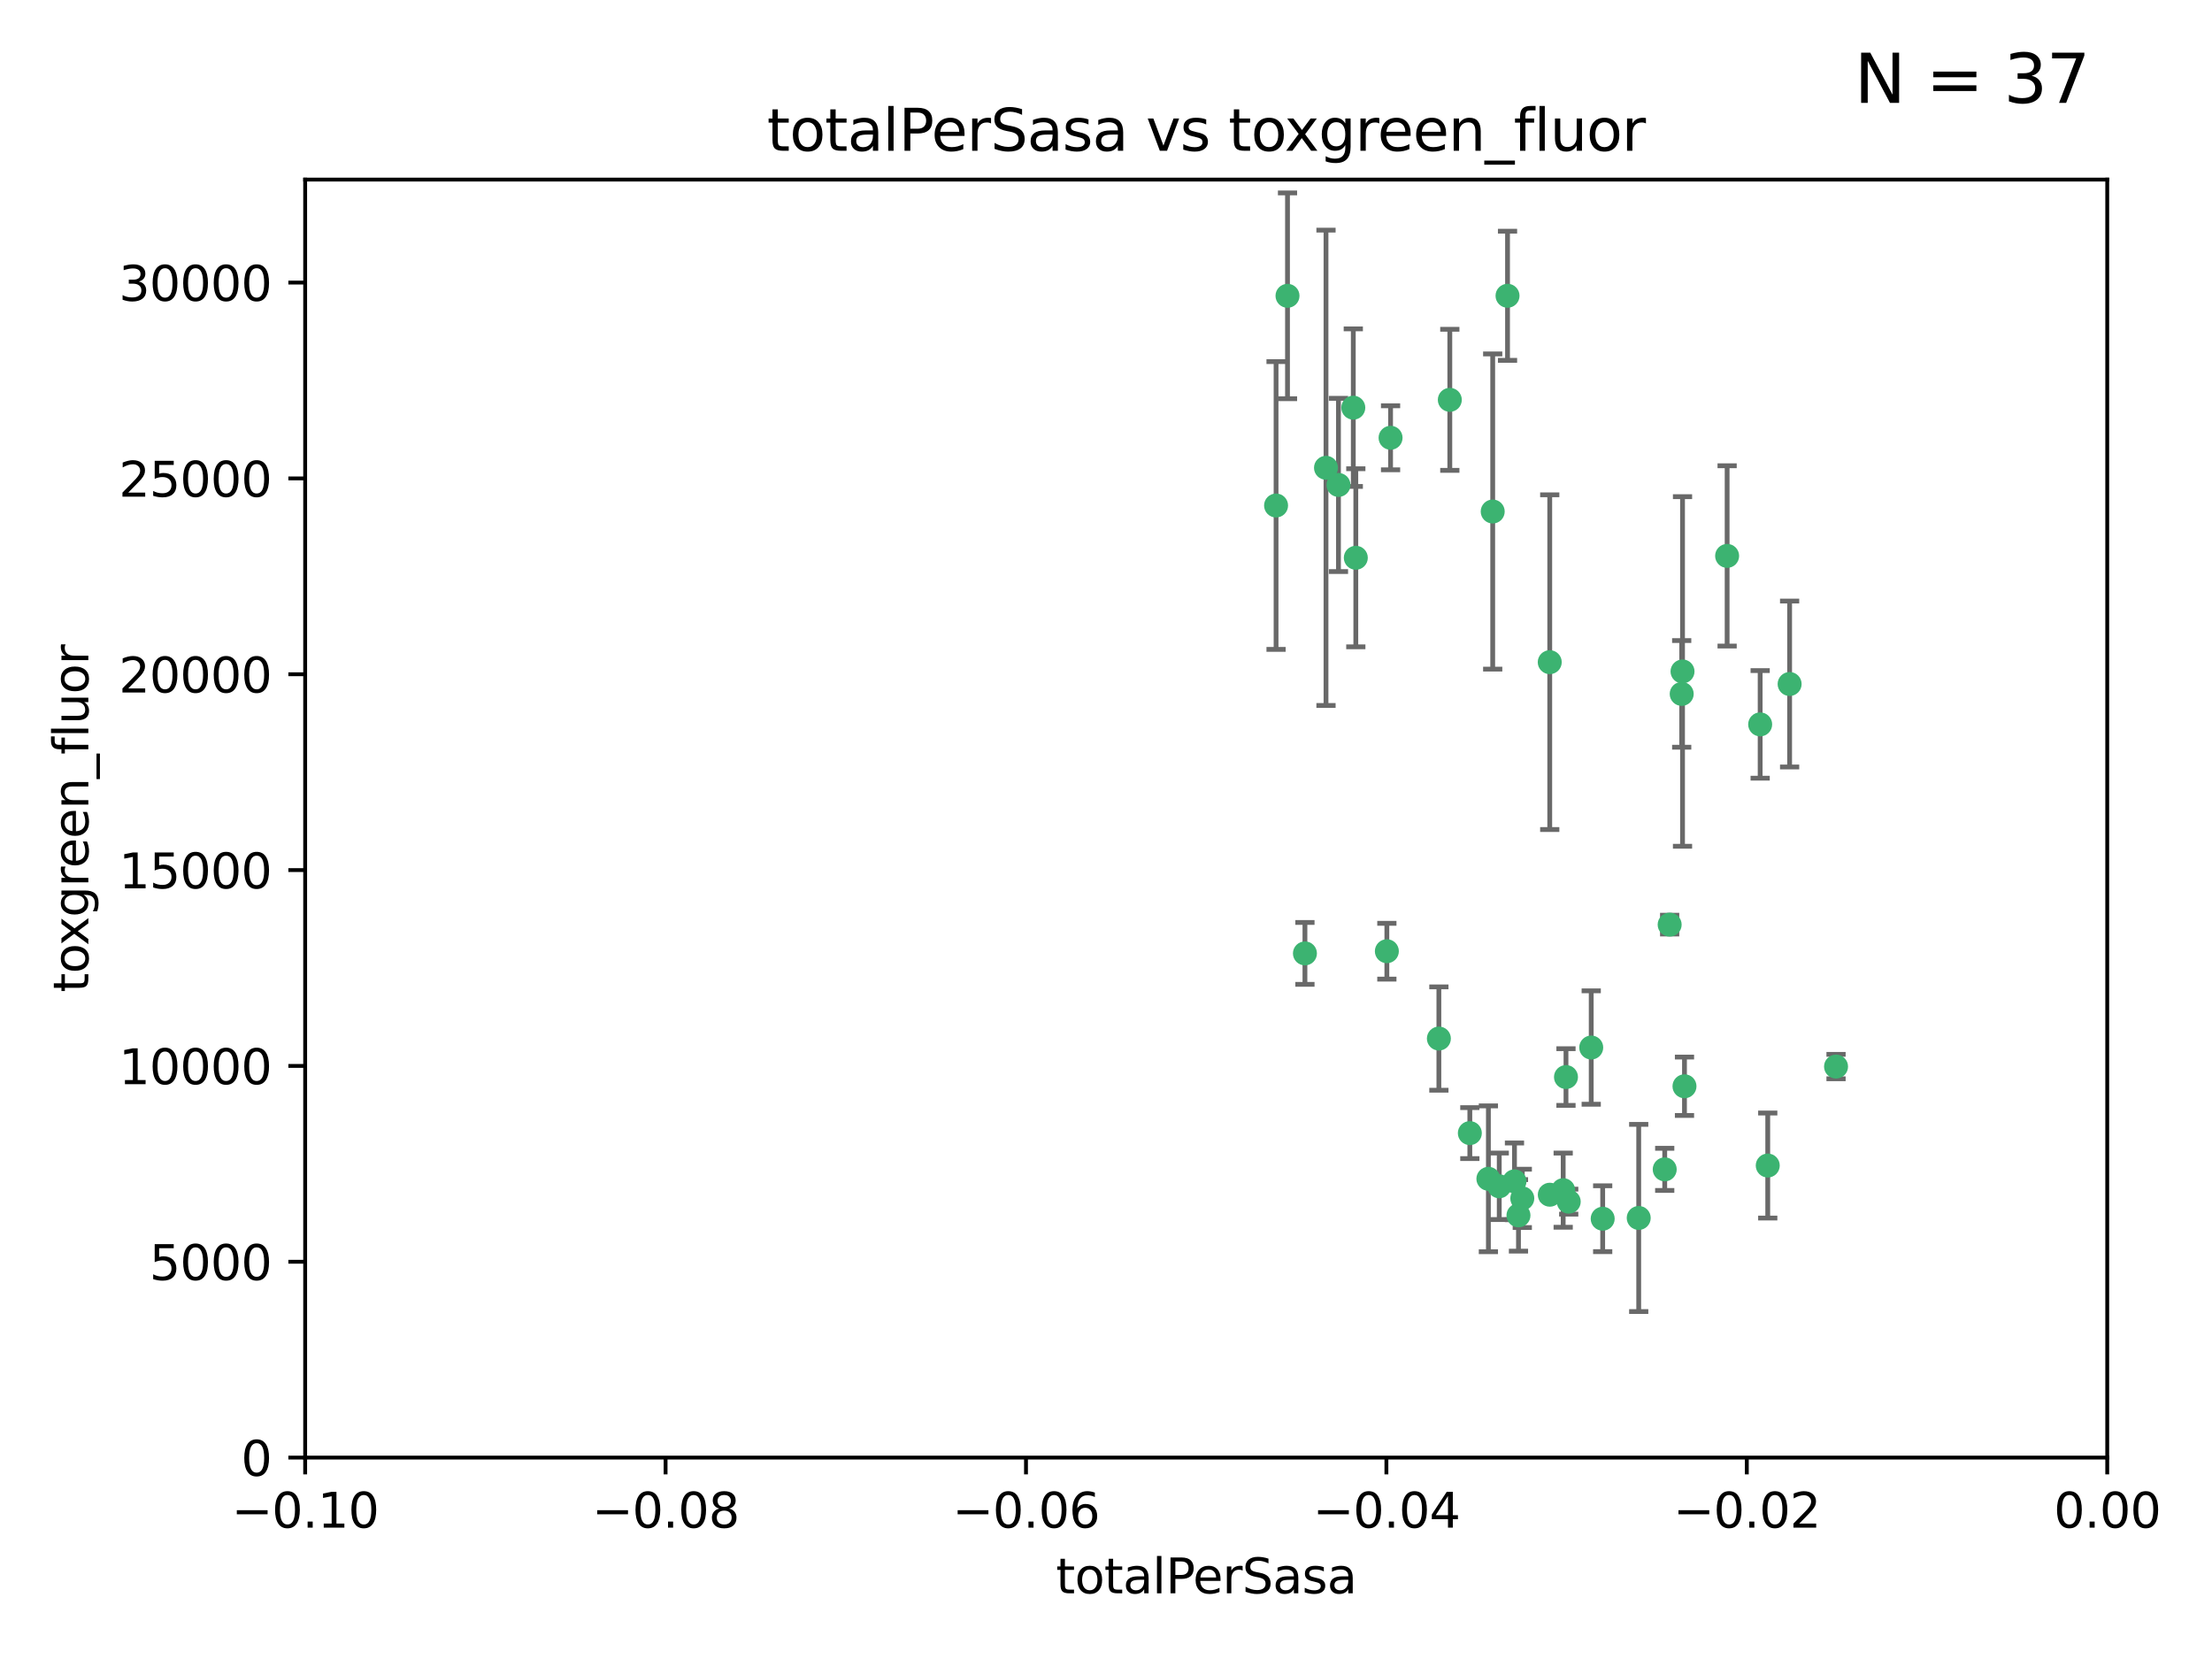 <?xml version="1.0" encoding="utf-8" standalone="no"?>
<!DOCTYPE svg PUBLIC "-//W3C//DTD SVG 1.1//EN"
  "http://www.w3.org/Graphics/SVG/1.1/DTD/svg11.dtd">
<svg xmlns:xlink="http://www.w3.org/1999/xlink" width="460.8pt" height="345.6pt" viewBox="0 0 460.8 345.6" xmlns="http://www.w3.org/2000/svg" version="1.1">
 <defs>
  <style type="text/css">*{stroke-linejoin: round; stroke-linecap: butt}</style>
 </defs>
 <g id="figure_1">
  <g id="patch_1">
   <path d="M 0 345.6 
L 460.8 345.6 
L 460.8 0 
L 0 0 
z
" style="fill: #ffffff"/>
  </g>
  <g id="axes_1">
   <g id="patch_2">
    <path d="M 63.571 303.64 
L 438.975 303.64 
L 438.975 37.411 
L 63.571 37.411 
z
" style="fill: #ffffff"/>
   </g>
   <g id="PathCollection_1">
    <defs>
     <path id="m3b70bdbe29" d="M 0 1.118 
C 0.297 1.118 0.581 1 0.791 0.791 
C 1 0.581 1.118 0.297 1.118 0 
C 1.118 -0.297 1 -0.581 0.791 -0.791 
C 0.581 -1 0.297 -1.118 0 -1.118 
C -0.297 -1.118 -0.581 -1 -0.791 -0.791 
C -1 -0.581 -1.118 -0.297 -1.118 0 
C -1.118 0.297 -1 0.581 -0.791 0.791 
C -0.581 1 -0.297 1.118 0 1.118 
z
" style="stroke: #3cb371"/>
    </defs>
    <g clip-path="url(#pee56117aba)">
     <use xlink:href="#m3b70bdbe29" x="268.211" y="61.623" style="fill: #3cb371; stroke: #3cb371"/>
     <use xlink:href="#m3b70bdbe29" x="281.916" y="84.925" style="fill: #3cb371; stroke: #3cb371"/>
     <use xlink:href="#m3b70bdbe29" x="276.23" y="97.451" style="fill: #3cb371; stroke: #3cb371"/>
     <use xlink:href="#m3b70bdbe29" x="278.828" y="101.022" style="fill: #3cb371; stroke: #3cb371"/>
     <use xlink:href="#m3b70bdbe29" x="282.441" y="116.196" style="fill: #3cb371; stroke: #3cb371"/>
     <use xlink:href="#m3b70bdbe29" x="289.681" y="91.198" style="fill: #3cb371; stroke: #3cb371"/>
     <use xlink:href="#m3b70bdbe29" x="302.023" y="83.293" style="fill: #3cb371; stroke: #3cb371"/>
     <use xlink:href="#m3b70bdbe29" x="314.046" y="61.614" style="fill: #3cb371; stroke: #3cb371"/>
     <use xlink:href="#m3b70bdbe29" x="271.842" y="198.611" style="fill: #3cb371; stroke: #3cb371"/>
     <use xlink:href="#m3b70bdbe29" x="265.828" y="105.307" style="fill: #3cb371; stroke: #3cb371"/>
     <use xlink:href="#m3b70bdbe29" x="288.908" y="198.156" style="fill: #3cb371; stroke: #3cb371"/>
     <use xlink:href="#m3b70bdbe29" x="310.958" y="106.557" style="fill: #3cb371; stroke: #3cb371"/>
     <use xlink:href="#m3b70bdbe29" x="322.853" y="248.881" style="fill: #3cb371; stroke: #3cb371"/>
     <use xlink:href="#m3b70bdbe29" x="306.194" y="236.048" style="fill: #3cb371; stroke: #3cb371"/>
     <use xlink:href="#m3b70bdbe29" x="326.223" y="224.369" style="fill: #3cb371; stroke: #3cb371"/>
     <use xlink:href="#m3b70bdbe29" x="325.64" y="247.933" style="fill: #3cb371; stroke: #3cb371"/>
     <use xlink:href="#m3b70bdbe29" x="310.059" y="245.565" style="fill: #3cb371; stroke: #3cb371"/>
     <use xlink:href="#m3b70bdbe29" x="312.32" y="247.127" style="fill: #3cb371; stroke: #3cb371"/>
     <use xlink:href="#m3b70bdbe29" x="299.745" y="216.348" style="fill: #3cb371; stroke: #3cb371"/>
     <use xlink:href="#m3b70bdbe29" x="315.493" y="246.096" style="fill: #3cb371; stroke: #3cb371"/>
     <use xlink:href="#m3b70bdbe29" x="322.84" y="137.942" style="fill: #3cb371; stroke: #3cb371"/>
     <use xlink:href="#m3b70bdbe29" x="347.819" y="192.617" style="fill: #3cb371; stroke: #3cb371"/>
     <use xlink:href="#m3b70bdbe29" x="317.121" y="249.645" style="fill: #3cb371; stroke: #3cb371"/>
     <use xlink:href="#m3b70bdbe29" x="350.5" y="139.875" style="fill: #3cb371; stroke: #3cb371"/>
     <use xlink:href="#m3b70bdbe29" x="350.329" y="144.554" style="fill: #3cb371; stroke: #3cb371"/>
     <use xlink:href="#m3b70bdbe29" x="333.869" y="253.881" style="fill: #3cb371; stroke: #3cb371"/>
     <use xlink:href="#m3b70bdbe29" x="346.792" y="243.6" style="fill: #3cb371; stroke: #3cb371"/>
     <use xlink:href="#m3b70bdbe29" x="316.326" y="253.182" style="fill: #3cb371; stroke: #3cb371"/>
     <use xlink:href="#m3b70bdbe29" x="331.48" y="218.219" style="fill: #3cb371; stroke: #3cb371"/>
     <use xlink:href="#m3b70bdbe29" x="326.794" y="250.326" style="fill: #3cb371; stroke: #3cb371"/>
     <use xlink:href="#m3b70bdbe29" x="341.375" y="253.723" style="fill: #3cb371; stroke: #3cb371"/>
     <use xlink:href="#m3b70bdbe29" x="350.909" y="226.291" style="fill: #3cb371; stroke: #3cb371"/>
     <use xlink:href="#m3b70bdbe29" x="372.811" y="142.491" style="fill: #3cb371; stroke: #3cb371"/>
     <use xlink:href="#m3b70bdbe29" x="359.792" y="115.804" style="fill: #3cb371; stroke: #3cb371"/>
     <use xlink:href="#m3b70bdbe29" x="368.254" y="242.802" style="fill: #3cb371; stroke: #3cb371"/>
     <use xlink:href="#m3b70bdbe29" x="382.481" y="222.186" style="fill: #3cb371; stroke: #3cb371"/>
     <use xlink:href="#m3b70bdbe29" x="366.674" y="150.901" style="fill: #3cb371; stroke: #3cb371"/>
    </g>
   </g>
   <g id="matplotlib.axis_1">
    <g id="xtick_1">
     <g id="line2d_1">
      <defs>
       <path id="m0f3aadd7f1" d="M 0 0 
L 0 3.5 
" style="stroke: #000000; stroke-width: 0.8"/>
      </defs>
      <g>
       <use xlink:href="#m0f3aadd7f1" x="63.571" y="303.64" style="stroke: #000000; stroke-width: 0.8"/>
      </g>
     </g>
     <g id="text_1">
      <!-- −0.10 -->
      <g transform="translate(48.249 318.238)scale(0.1 -0.1)">
       <defs>
        <path id="DejaVuSans-2212" d="M 678 2272 
L 4684 2272 
L 4684 1741 
L 678 1741 
L 678 2272 
z
" transform="scale(0.016)"/>
        <path id="DejaVuSans-30" d="M 2034 4250 
Q 1547 4250 1301 3770 
Q 1056 3291 1056 2328 
Q 1056 1369 1301 889 
Q 1547 409 2034 409 
Q 2525 409 2770 889 
Q 3016 1369 3016 2328 
Q 3016 3291 2770 3770 
Q 2525 4250 2034 4250 
z
M 2034 4750 
Q 2819 4750 3233 4129 
Q 3647 3509 3647 2328 
Q 3647 1150 3233 529 
Q 2819 -91 2034 -91 
Q 1250 -91 836 529 
Q 422 1150 422 2328 
Q 422 3509 836 4129 
Q 1250 4750 2034 4750 
z
" transform="scale(0.016)"/>
        <path id="DejaVuSans-2e" d="M 684 794 
L 1344 794 
L 1344 0 
L 684 0 
L 684 794 
z
" transform="scale(0.016)"/>
        <path id="DejaVuSans-31" d="M 794 531 
L 1825 531 
L 1825 4091 
L 703 3866 
L 703 4441 
L 1819 4666 
L 2450 4666 
L 2450 531 
L 3481 531 
L 3481 0 
L 794 0 
L 794 531 
z
" transform="scale(0.016)"/>
       </defs>
       <use xlink:href="#DejaVuSans-2212"/>
       <use xlink:href="#DejaVuSans-30" x="83.789"/>
       <use xlink:href="#DejaVuSans-2e" x="147.412"/>
       <use xlink:href="#DejaVuSans-31" x="179.199"/>
       <use xlink:href="#DejaVuSans-30" x="242.822"/>
      </g>
     </g>
    </g>
    <g id="xtick_2">
     <g id="line2d_2">
      <g>
       <use xlink:href="#m0f3aadd7f1" x="138.652" y="303.64" style="stroke: #000000; stroke-width: 0.8"/>
      </g>
     </g>
     <g id="text_2">
      <!-- −0.08 -->
      <g transform="translate(123.329 318.238)scale(0.1 -0.1)">
       <defs>
        <path id="DejaVuSans-38" d="M 2034 2216 
Q 1584 2216 1326 1975 
Q 1069 1734 1069 1313 
Q 1069 891 1326 650 
Q 1584 409 2034 409 
Q 2484 409 2743 651 
Q 3003 894 3003 1313 
Q 3003 1734 2745 1975 
Q 2488 2216 2034 2216 
z
M 1403 2484 
Q 997 2584 770 2862 
Q 544 3141 544 3541 
Q 544 4100 942 4425 
Q 1341 4750 2034 4750 
Q 2731 4750 3128 4425 
Q 3525 4100 3525 3541 
Q 3525 3141 3298 2862 
Q 3072 2584 2669 2484 
Q 3125 2378 3379 2068 
Q 3634 1759 3634 1313 
Q 3634 634 3220 271 
Q 2806 -91 2034 -91 
Q 1263 -91 848 271 
Q 434 634 434 1313 
Q 434 1759 690 2068 
Q 947 2378 1403 2484 
z
M 1172 3481 
Q 1172 3119 1398 2916 
Q 1625 2713 2034 2713 
Q 2441 2713 2670 2916 
Q 2900 3119 2900 3481 
Q 2900 3844 2670 4047 
Q 2441 4250 2034 4250 
Q 1625 4250 1398 4047 
Q 1172 3844 1172 3481 
z
" transform="scale(0.016)"/>
       </defs>
       <use xlink:href="#DejaVuSans-2212"/>
       <use xlink:href="#DejaVuSans-30" x="83.789"/>
       <use xlink:href="#DejaVuSans-2e" x="147.412"/>
       <use xlink:href="#DejaVuSans-30" x="179.199"/>
       <use xlink:href="#DejaVuSans-38" x="242.822"/>
      </g>
     </g>
    </g>
    <g id="xtick_3">
     <g id="line2d_3">
      <g>
       <use xlink:href="#m0f3aadd7f1" x="213.733" y="303.64" style="stroke: #000000; stroke-width: 0.8"/>
      </g>
     </g>
     <g id="text_3">
      <!-- −0.06 -->
      <g transform="translate(198.41 318.238)scale(0.1 -0.1)">
       <defs>
        <path id="DejaVuSans-36" d="M 2113 2584 
Q 1688 2584 1439 2293 
Q 1191 2003 1191 1497 
Q 1191 994 1439 701 
Q 1688 409 2113 409 
Q 2538 409 2786 701 
Q 3034 994 3034 1497 
Q 3034 2003 2786 2293 
Q 2538 2584 2113 2584 
z
M 3366 4563 
L 3366 3988 
Q 3128 4100 2886 4159 
Q 2644 4219 2406 4219 
Q 1781 4219 1451 3797 
Q 1122 3375 1075 2522 
Q 1259 2794 1537 2939 
Q 1816 3084 2150 3084 
Q 2853 3084 3261 2657 
Q 3669 2231 3669 1497 
Q 3669 778 3244 343 
Q 2819 -91 2113 -91 
Q 1303 -91 875 529 
Q 447 1150 447 2328 
Q 447 3434 972 4092 
Q 1497 4750 2381 4750 
Q 2619 4750 2861 4703 
Q 3103 4656 3366 4563 
z
" transform="scale(0.016)"/>
       </defs>
       <use xlink:href="#DejaVuSans-2212"/>
       <use xlink:href="#DejaVuSans-30" x="83.789"/>
       <use xlink:href="#DejaVuSans-2e" x="147.412"/>
       <use xlink:href="#DejaVuSans-30" x="179.199"/>
       <use xlink:href="#DejaVuSans-36" x="242.822"/>
      </g>
     </g>
    </g>
    <g id="xtick_4">
     <g id="line2d_4">
      <g>
       <use xlink:href="#m0f3aadd7f1" x="288.813" y="303.64" style="stroke: #000000; stroke-width: 0.8"/>
      </g>
     </g>
     <g id="text_4">
      <!-- −0.04 -->
      <g transform="translate(273.491 318.238)scale(0.1 -0.1)">
       <defs>
        <path id="DejaVuSans-34" d="M 2419 4116 
L 825 1625 
L 2419 1625 
L 2419 4116 
z
M 2253 4666 
L 3047 4666 
L 3047 1625 
L 3713 1625 
L 3713 1100 
L 3047 1100 
L 3047 0 
L 2419 0 
L 2419 1100 
L 313 1100 
L 313 1709 
L 2253 4666 
z
" transform="scale(0.016)"/>
       </defs>
       <use xlink:href="#DejaVuSans-2212"/>
       <use xlink:href="#DejaVuSans-30" x="83.789"/>
       <use xlink:href="#DejaVuSans-2e" x="147.412"/>
       <use xlink:href="#DejaVuSans-30" x="179.199"/>
       <use xlink:href="#DejaVuSans-34" x="242.822"/>
      </g>
     </g>
    </g>
    <g id="xtick_5">
     <g id="line2d_5">
      <g>
       <use xlink:href="#m0f3aadd7f1" x="363.894" y="303.64" style="stroke: #000000; stroke-width: 0.8"/>
      </g>
     </g>
     <g id="text_5">
      <!-- −0.02 -->
      <g transform="translate(348.572 318.238)scale(0.1 -0.1)">
       <defs>
        <path id="DejaVuSans-32" d="M 1228 531 
L 3431 531 
L 3431 0 
L 469 0 
L 469 531 
Q 828 903 1448 1529 
Q 2069 2156 2228 2338 
Q 2531 2678 2651 2914 
Q 2772 3150 2772 3378 
Q 2772 3750 2511 3984 
Q 2250 4219 1831 4219 
Q 1534 4219 1204 4116 
Q 875 4013 500 3803 
L 500 4441 
Q 881 4594 1212 4672 
Q 1544 4750 1819 4750 
Q 2544 4750 2975 4387 
Q 3406 4025 3406 3419 
Q 3406 3131 3298 2873 
Q 3191 2616 2906 2266 
Q 2828 2175 2409 1742 
Q 1991 1309 1228 531 
z
" transform="scale(0.016)"/>
       </defs>
       <use xlink:href="#DejaVuSans-2212"/>
       <use xlink:href="#DejaVuSans-30" x="83.789"/>
       <use xlink:href="#DejaVuSans-2e" x="147.412"/>
       <use xlink:href="#DejaVuSans-30" x="179.199"/>
       <use xlink:href="#DejaVuSans-32" x="242.822"/>
      </g>
     </g>
    </g>
    <g id="xtick_6">
     <g id="line2d_6">
      <g>
       <use xlink:href="#m0f3aadd7f1" x="438.975" y="303.64" style="stroke: #000000; stroke-width: 0.8"/>
      </g>
     </g>
     <g id="text_6">
      <!-- 0.00 -->
      <g transform="translate(427.842 318.238)scale(0.1 -0.1)">
       <use xlink:href="#DejaVuSans-30"/>
       <use xlink:href="#DejaVuSans-2e" x="63.623"/>
       <use xlink:href="#DejaVuSans-30" x="95.41"/>
       <use xlink:href="#DejaVuSans-30" x="159.033"/>
      </g>
     </g>
    </g>
    <g id="text_7">
     <!-- totalPerSasa -->
     <g transform="translate(219.968 331.917)scale(0.1 -0.1)">
      <defs>
       <path id="DejaVuSans-74" d="M 1172 4494 
L 1172 3500 
L 2356 3500 
L 2356 3053 
L 1172 3053 
L 1172 1153 
Q 1172 725 1289 603 
Q 1406 481 1766 481 
L 2356 481 
L 2356 0 
L 1766 0 
Q 1100 0 847 248 
Q 594 497 594 1153 
L 594 3053 
L 172 3053 
L 172 3500 
L 594 3500 
L 594 4494 
L 1172 4494 
z
" transform="scale(0.016)"/>
       <path id="DejaVuSans-6f" d="M 1959 3097 
Q 1497 3097 1228 2736 
Q 959 2375 959 1747 
Q 959 1119 1226 758 
Q 1494 397 1959 397 
Q 2419 397 2687 759 
Q 2956 1122 2956 1747 
Q 2956 2369 2687 2733 
Q 2419 3097 1959 3097 
z
M 1959 3584 
Q 2709 3584 3137 3096 
Q 3566 2609 3566 1747 
Q 3566 888 3137 398 
Q 2709 -91 1959 -91 
Q 1206 -91 779 398 
Q 353 888 353 1747 
Q 353 2609 779 3096 
Q 1206 3584 1959 3584 
z
" transform="scale(0.016)"/>
       <path id="DejaVuSans-61" d="M 2194 1759 
Q 1497 1759 1228 1600 
Q 959 1441 959 1056 
Q 959 750 1161 570 
Q 1363 391 1709 391 
Q 2188 391 2477 730 
Q 2766 1069 2766 1631 
L 2766 1759 
L 2194 1759 
z
M 3341 1997 
L 3341 0 
L 2766 0 
L 2766 531 
Q 2569 213 2275 61 
Q 1981 -91 1556 -91 
Q 1019 -91 701 211 
Q 384 513 384 1019 
Q 384 1609 779 1909 
Q 1175 2209 1959 2209 
L 2766 2209 
L 2766 2266 
Q 2766 2663 2505 2880 
Q 2244 3097 1772 3097 
Q 1472 3097 1187 3025 
Q 903 2953 641 2809 
L 641 3341 
Q 956 3463 1253 3523 
Q 1550 3584 1831 3584 
Q 2591 3584 2966 3190 
Q 3341 2797 3341 1997 
z
" transform="scale(0.016)"/>
       <path id="DejaVuSans-6c" d="M 603 4863 
L 1178 4863 
L 1178 0 
L 603 0 
L 603 4863 
z
" transform="scale(0.016)"/>
       <path id="DejaVuSans-50" d="M 1259 4147 
L 1259 2394 
L 2053 2394 
Q 2494 2394 2734 2622 
Q 2975 2850 2975 3272 
Q 2975 3691 2734 3919 
Q 2494 4147 2053 4147 
L 1259 4147 
z
M 628 4666 
L 2053 4666 
Q 2838 4666 3239 4311 
Q 3641 3956 3641 3272 
Q 3641 2581 3239 2228 
Q 2838 1875 2053 1875 
L 1259 1875 
L 1259 0 
L 628 0 
L 628 4666 
z
" transform="scale(0.016)"/>
       <path id="DejaVuSans-65" d="M 3597 1894 
L 3597 1613 
L 953 1613 
Q 991 1019 1311 708 
Q 1631 397 2203 397 
Q 2534 397 2845 478 
Q 3156 559 3463 722 
L 3463 178 
Q 3153 47 2828 -22 
Q 2503 -91 2169 -91 
Q 1331 -91 842 396 
Q 353 884 353 1716 
Q 353 2575 817 3079 
Q 1281 3584 2069 3584 
Q 2775 3584 3186 3129 
Q 3597 2675 3597 1894 
z
M 3022 2063 
Q 3016 2534 2758 2815 
Q 2500 3097 2075 3097 
Q 1594 3097 1305 2825 
Q 1016 2553 972 2059 
L 3022 2063 
z
" transform="scale(0.016)"/>
       <path id="DejaVuSans-72" d="M 2631 2963 
Q 2534 3019 2420 3045 
Q 2306 3072 2169 3072 
Q 1681 3072 1420 2755 
Q 1159 2438 1159 1844 
L 1159 0 
L 581 0 
L 581 3500 
L 1159 3500 
L 1159 2956 
Q 1341 3275 1631 3429 
Q 1922 3584 2338 3584 
Q 2397 3584 2469 3576 
Q 2541 3569 2628 3553 
L 2631 2963 
z
" transform="scale(0.016)"/>
       <path id="DejaVuSans-53" d="M 3425 4513 
L 3425 3897 
Q 3066 4069 2747 4153 
Q 2428 4238 2131 4238 
Q 1616 4238 1336 4038 
Q 1056 3838 1056 3469 
Q 1056 3159 1242 3001 
Q 1428 2844 1947 2747 
L 2328 2669 
Q 3034 2534 3370 2195 
Q 3706 1856 3706 1288 
Q 3706 609 3251 259 
Q 2797 -91 1919 -91 
Q 1588 -91 1214 -16 
Q 841 59 441 206 
L 441 856 
Q 825 641 1194 531 
Q 1563 422 1919 422 
Q 2459 422 2753 634 
Q 3047 847 3047 1241 
Q 3047 1584 2836 1778 
Q 2625 1972 2144 2069 
L 1759 2144 
Q 1053 2284 737 2584 
Q 422 2884 422 3419 
Q 422 4038 858 4394 
Q 1294 4750 2059 4750 
Q 2388 4750 2728 4690 
Q 3069 4631 3425 4513 
z
" transform="scale(0.016)"/>
       <path id="DejaVuSans-73" d="M 2834 3397 
L 2834 2853 
Q 2591 2978 2328 3040 
Q 2066 3103 1784 3103 
Q 1356 3103 1142 2972 
Q 928 2841 928 2578 
Q 928 2378 1081 2264 
Q 1234 2150 1697 2047 
L 1894 2003 
Q 2506 1872 2764 1633 
Q 3022 1394 3022 966 
Q 3022 478 2636 193 
Q 2250 -91 1575 -91 
Q 1294 -91 989 -36 
Q 684 19 347 128 
L 347 722 
Q 666 556 975 473 
Q 1284 391 1588 391 
Q 1994 391 2212 530 
Q 2431 669 2431 922 
Q 2431 1156 2273 1281 
Q 2116 1406 1581 1522 
L 1381 1569 
Q 847 1681 609 1914 
Q 372 2147 372 2553 
Q 372 3047 722 3315 
Q 1072 3584 1716 3584 
Q 2034 3584 2315 3537 
Q 2597 3491 2834 3397 
z
" transform="scale(0.016)"/>
      </defs>
      <use xlink:href="#DejaVuSans-74"/>
      <use xlink:href="#DejaVuSans-6f" x="39.209"/>
      <use xlink:href="#DejaVuSans-74" x="100.391"/>
      <use xlink:href="#DejaVuSans-61" x="139.6"/>
      <use xlink:href="#DejaVuSans-6c" x="200.879"/>
      <use xlink:href="#DejaVuSans-50" x="228.662"/>
      <use xlink:href="#DejaVuSans-65" x="285.34"/>
      <use xlink:href="#DejaVuSans-72" x="346.863"/>
      <use xlink:href="#DejaVuSans-53" x="387.977"/>
      <use xlink:href="#DejaVuSans-61" x="451.453"/>
      <use xlink:href="#DejaVuSans-73" x="512.732"/>
      <use xlink:href="#DejaVuSans-61" x="564.832"/>
     </g>
    </g>
   </g>
   <g id="matplotlib.axis_2">
    <g id="ytick_1">
     <g id="line2d_7">
      <defs>
       <path id="m9eeb4906d8" d="M 0 0 
L -3.5 0 
" style="stroke: #000000; stroke-width: 0.8"/>
      </defs>
      <g>
       <use xlink:href="#m9eeb4906d8" x="63.571" y="303.64" style="stroke: #000000; stroke-width: 0.8"/>
      </g>
     </g>
     <g id="text_8">
      <!-- 0 -->
      <g transform="translate(50.209 307.439)scale(0.1 -0.1)">
       <use xlink:href="#DejaVuSans-30"/>
      </g>
     </g>
    </g>
    <g id="ytick_2">
     <g id="line2d_8">
      <g>
       <use xlink:href="#m9eeb4906d8" x="63.571" y="262.845" style="stroke: #000000; stroke-width: 0.8"/>
      </g>
     </g>
     <g id="text_9">
      <!-- 5000 -->
      <g transform="translate(31.121 266.644)scale(0.1 -0.1)">
       <defs>
        <path id="DejaVuSans-35" d="M 691 4666 
L 3169 4666 
L 3169 4134 
L 1269 4134 
L 1269 2991 
Q 1406 3038 1543 3061 
Q 1681 3084 1819 3084 
Q 2600 3084 3056 2656 
Q 3513 2228 3513 1497 
Q 3513 744 3044 326 
Q 2575 -91 1722 -91 
Q 1428 -91 1123 -41 
Q 819 9 494 109 
L 494 744 
Q 775 591 1075 516 
Q 1375 441 1709 441 
Q 2250 441 2565 725 
Q 2881 1009 2881 1497 
Q 2881 1984 2565 2268 
Q 2250 2553 1709 2553 
Q 1456 2553 1204 2497 
Q 953 2441 691 2322 
L 691 4666 
z
" transform="scale(0.016)"/>
       </defs>
       <use xlink:href="#DejaVuSans-35"/>
       <use xlink:href="#DejaVuSans-30" x="63.623"/>
       <use xlink:href="#DejaVuSans-30" x="127.246"/>
       <use xlink:href="#DejaVuSans-30" x="190.869"/>
      </g>
     </g>
    </g>
    <g id="ytick_3">
     <g id="line2d_9">
      <g>
       <use xlink:href="#m9eeb4906d8" x="63.571" y="222.05" style="stroke: #000000; stroke-width: 0.8"/>
      </g>
     </g>
     <g id="text_10">
      <!-- 10000 -->
      <g transform="translate(24.759 225.849)scale(0.1 -0.1)">
       <use xlink:href="#DejaVuSans-31"/>
       <use xlink:href="#DejaVuSans-30" x="63.623"/>
       <use xlink:href="#DejaVuSans-30" x="127.246"/>
       <use xlink:href="#DejaVuSans-30" x="190.869"/>
       <use xlink:href="#DejaVuSans-30" x="254.492"/>
      </g>
     </g>
    </g>
    <g id="ytick_4">
     <g id="line2d_10">
      <g>
       <use xlink:href="#m9eeb4906d8" x="63.571" y="181.255" style="stroke: #000000; stroke-width: 0.8"/>
      </g>
     </g>
     <g id="text_11">
      <!-- 15000 -->
      <g transform="translate(24.759 185.054)scale(0.1 -0.1)">
       <use xlink:href="#DejaVuSans-31"/>
       <use xlink:href="#DejaVuSans-35" x="63.623"/>
       <use xlink:href="#DejaVuSans-30" x="127.246"/>
       <use xlink:href="#DejaVuSans-30" x="190.869"/>
       <use xlink:href="#DejaVuSans-30" x="254.492"/>
      </g>
     </g>
    </g>
    <g id="ytick_5">
     <g id="line2d_11">
      <g>
       <use xlink:href="#m9eeb4906d8" x="63.571" y="140.459" style="stroke: #000000; stroke-width: 0.8"/>
      </g>
     </g>
     <g id="text_12">
      <!-- 20000 -->
      <g transform="translate(24.759 144.259)scale(0.1 -0.1)">
       <use xlink:href="#DejaVuSans-32"/>
       <use xlink:href="#DejaVuSans-30" x="63.623"/>
       <use xlink:href="#DejaVuSans-30" x="127.246"/>
       <use xlink:href="#DejaVuSans-30" x="190.869"/>
       <use xlink:href="#DejaVuSans-30" x="254.492"/>
      </g>
     </g>
    </g>
    <g id="ytick_6">
     <g id="line2d_12">
      <g>
       <use xlink:href="#m9eeb4906d8" x="63.571" y="99.664" style="stroke: #000000; stroke-width: 0.8"/>
      </g>
     </g>
     <g id="text_13">
      <!-- 25000 -->
      <g transform="translate(24.759 103.464)scale(0.1 -0.1)">
       <use xlink:href="#DejaVuSans-32"/>
       <use xlink:href="#DejaVuSans-35" x="63.623"/>
       <use xlink:href="#DejaVuSans-30" x="127.246"/>
       <use xlink:href="#DejaVuSans-30" x="190.869"/>
       <use xlink:href="#DejaVuSans-30" x="254.492"/>
      </g>
     </g>
    </g>
    <g id="ytick_7">
     <g id="line2d_13">
      <g>
       <use xlink:href="#m9eeb4906d8" x="63.571" y="58.869" style="stroke: #000000; stroke-width: 0.8"/>
      </g>
     </g>
     <g id="text_14">
      <!-- 30000 -->
      <g transform="translate(24.759 62.668)scale(0.1 -0.1)">
       <defs>
        <path id="DejaVuSans-33" d="M 2597 2516 
Q 3050 2419 3304 2112 
Q 3559 1806 3559 1356 
Q 3559 666 3084 287 
Q 2609 -91 1734 -91 
Q 1441 -91 1130 -33 
Q 819 25 488 141 
L 488 750 
Q 750 597 1062 519 
Q 1375 441 1716 441 
Q 2309 441 2620 675 
Q 2931 909 2931 1356 
Q 2931 1769 2642 2001 
Q 2353 2234 1838 2234 
L 1294 2234 
L 1294 2753 
L 1863 2753 
Q 2328 2753 2575 2939 
Q 2822 3125 2822 3475 
Q 2822 3834 2567 4026 
Q 2313 4219 1838 4219 
Q 1578 4219 1281 4162 
Q 984 4106 628 3988 
L 628 4550 
Q 988 4650 1302 4700 
Q 1616 4750 1894 4750 
Q 2613 4750 3031 4423 
Q 3450 4097 3450 3541 
Q 3450 3153 3228 2886 
Q 3006 2619 2597 2516 
z
" transform="scale(0.016)"/>
       </defs>
       <use xlink:href="#DejaVuSans-33"/>
       <use xlink:href="#DejaVuSans-30" x="63.623"/>
       <use xlink:href="#DejaVuSans-30" x="127.246"/>
       <use xlink:href="#DejaVuSans-30" x="190.869"/>
       <use xlink:href="#DejaVuSans-30" x="254.492"/>
      </g>
     </g>
    </g>
    <g id="text_15">
     <!-- toxgreen_fluor -->
     <g transform="translate(18.401 206.72)rotate(-90)scale(0.1 -0.1)">
      <defs>
       <path id="DejaVuSans-78" d="M 3513 3500 
L 2247 1797 
L 3578 0 
L 2900 0 
L 1881 1375 
L 863 0 
L 184 0 
L 1544 1831 
L 300 3500 
L 978 3500 
L 1906 2253 
L 2834 3500 
L 3513 3500 
z
" transform="scale(0.016)"/>
       <path id="DejaVuSans-67" d="M 2906 1791 
Q 2906 2416 2648 2759 
Q 2391 3103 1925 3103 
Q 1463 3103 1205 2759 
Q 947 2416 947 1791 
Q 947 1169 1205 825 
Q 1463 481 1925 481 
Q 2391 481 2648 825 
Q 2906 1169 2906 1791 
z
M 3481 434 
Q 3481 -459 3084 -895 
Q 2688 -1331 1869 -1331 
Q 1566 -1331 1297 -1286 
Q 1028 -1241 775 -1147 
L 775 -588 
Q 1028 -725 1275 -790 
Q 1522 -856 1778 -856 
Q 2344 -856 2625 -561 
Q 2906 -266 2906 331 
L 2906 616 
Q 2728 306 2450 153 
Q 2172 0 1784 0 
Q 1141 0 747 490 
Q 353 981 353 1791 
Q 353 2603 747 3093 
Q 1141 3584 1784 3584 
Q 2172 3584 2450 3431 
Q 2728 3278 2906 2969 
L 2906 3500 
L 3481 3500 
L 3481 434 
z
" transform="scale(0.016)"/>
       <path id="DejaVuSans-6e" d="M 3513 2113 
L 3513 0 
L 2938 0 
L 2938 2094 
Q 2938 2591 2744 2837 
Q 2550 3084 2163 3084 
Q 1697 3084 1428 2787 
Q 1159 2491 1159 1978 
L 1159 0 
L 581 0 
L 581 3500 
L 1159 3500 
L 1159 2956 
Q 1366 3272 1645 3428 
Q 1925 3584 2291 3584 
Q 2894 3584 3203 3211 
Q 3513 2838 3513 2113 
z
" transform="scale(0.016)"/>
       <path id="DejaVuSans-5f" d="M 3263 -1063 
L 3263 -1509 
L -63 -1509 
L -63 -1063 
L 3263 -1063 
z
" transform="scale(0.016)"/>
       <path id="DejaVuSans-66" d="M 2375 4863 
L 2375 4384 
L 1825 4384 
Q 1516 4384 1395 4259 
Q 1275 4134 1275 3809 
L 1275 3500 
L 2222 3500 
L 2222 3053 
L 1275 3053 
L 1275 0 
L 697 0 
L 697 3053 
L 147 3053 
L 147 3500 
L 697 3500 
L 697 3744 
Q 697 4328 969 4595 
Q 1241 4863 1831 4863 
L 2375 4863 
z
" transform="scale(0.016)"/>
       <path id="DejaVuSans-75" d="M 544 1381 
L 544 3500 
L 1119 3500 
L 1119 1403 
Q 1119 906 1312 657 
Q 1506 409 1894 409 
Q 2359 409 2629 706 
Q 2900 1003 2900 1516 
L 2900 3500 
L 3475 3500 
L 3475 0 
L 2900 0 
L 2900 538 
Q 2691 219 2414 64 
Q 2138 -91 1772 -91 
Q 1169 -91 856 284 
Q 544 659 544 1381 
z
M 1991 3584 
L 1991 3584 
z
" transform="scale(0.016)"/>
      </defs>
      <use xlink:href="#DejaVuSans-74"/>
      <use xlink:href="#DejaVuSans-6f" x="39.209"/>
      <use xlink:href="#DejaVuSans-78" x="97.266"/>
      <use xlink:href="#DejaVuSans-67" x="156.445"/>
      <use xlink:href="#DejaVuSans-72" x="219.922"/>
      <use xlink:href="#DejaVuSans-65" x="258.785"/>
      <use xlink:href="#DejaVuSans-65" x="320.309"/>
      <use xlink:href="#DejaVuSans-6e" x="381.832"/>
      <use xlink:href="#DejaVuSans-5f" x="445.211"/>
      <use xlink:href="#DejaVuSans-66" x="495.211"/>
      <use xlink:href="#DejaVuSans-6c" x="530.416"/>
      <use xlink:href="#DejaVuSans-75" x="558.199"/>
      <use xlink:href="#DejaVuSans-6f" x="621.578"/>
      <use xlink:href="#DejaVuSans-72" x="682.76"/>
     </g>
    </g>
   </g>
   <g id="LineCollection_1">
    <path d="M 268.211 83.058 
L 268.211 40.187 
" clip-path="url(#pee56117aba)" style="fill: none; stroke: #696969"/>
    <path d="M 281.916 101.336 
L 281.916 68.515 
" clip-path="url(#pee56117aba)" style="fill: none; stroke: #696969"/>
    <path d="M 276.23 146.963 
L 276.23 47.939 
" clip-path="url(#pee56117aba)" style="fill: none; stroke: #696969"/>
    <path d="M 278.828 119.066 
L 278.828 82.979 
" clip-path="url(#pee56117aba)" style="fill: none; stroke: #696969"/>
    <path d="M 282.441 134.745 
L 282.441 97.647 
" clip-path="url(#pee56117aba)" style="fill: none; stroke: #696969"/>
    <path d="M 289.681 97.868 
L 289.681 84.528 
" clip-path="url(#pee56117aba)" style="fill: none; stroke: #696969"/>
    <path d="M 302.023 97.986 
L 302.023 68.599 
" clip-path="url(#pee56117aba)" style="fill: none; stroke: #696969"/>
    <path d="M 314.046 75.067 
L 314.046 48.16 
" clip-path="url(#pee56117aba)" style="fill: none; stroke: #696969"/>
    <path d="M 271.842 205.055 
L 271.842 192.168 
" clip-path="url(#pee56117aba)" style="fill: none; stroke: #696969"/>
    <path d="M 265.828 135.28 
L 265.828 75.334 
" clip-path="url(#pee56117aba)" style="fill: none; stroke: #696969"/>
    <path d="M 288.908 203.967 
L 288.908 192.344 
" clip-path="url(#pee56117aba)" style="fill: none; stroke: #696969"/>
    <path d="M 310.958 139.387 
L 310.958 73.727 
" clip-path="url(#pee56117aba)" style="fill: none; stroke: #696969"/>
    <path d="M 322.853 249.896 
L 322.853 247.866 
" clip-path="url(#pee56117aba)" style="fill: none; stroke: #696969"/>
    <path d="M 306.194 241.356 
L 306.194 230.74 
" clip-path="url(#pee56117aba)" style="fill: none; stroke: #696969"/>
    <path d="M 326.223 230.273 
L 326.223 218.464 
" clip-path="url(#pee56117aba)" style="fill: none; stroke: #696969"/>
    <path d="M 325.64 255.66 
L 325.64 240.205 
" clip-path="url(#pee56117aba)" style="fill: none; stroke: #696969"/>
    <path d="M 310.059 260.755 
L 310.059 230.374 
" clip-path="url(#pee56117aba)" style="fill: none; stroke: #696969"/>
    <path d="M 312.32 254.054 
L 312.32 240.199 
" clip-path="url(#pee56117aba)" style="fill: none; stroke: #696969"/>
    <path d="M 299.745 227.113 
L 299.745 205.583 
" clip-path="url(#pee56117aba)" style="fill: none; stroke: #696969"/>
    <path d="M 315.493 254.089 
L 315.493 238.103 
" clip-path="url(#pee56117aba)" style="fill: none; stroke: #696969"/>
    <path d="M 322.84 172.804 
L 322.84 103.08 
" clip-path="url(#pee56117aba)" style="fill: none; stroke: #696969"/>
    <path d="M 347.819 194.574 
L 347.819 190.659 
" clip-path="url(#pee56117aba)" style="fill: none; stroke: #696969"/>
    <path d="M 317.121 255.722 
L 317.121 243.569 
" clip-path="url(#pee56117aba)" style="fill: none; stroke: #696969"/>
    <path d="M 350.5 176.287 
L 350.5 103.464 
" clip-path="url(#pee56117aba)" style="fill: none; stroke: #696969"/>
    <path d="M 350.329 155.662 
L 350.329 133.445 
" clip-path="url(#pee56117aba)" style="fill: none; stroke: #696969"/>
    <path d="M 333.869 260.74 
L 333.869 247.023 
" clip-path="url(#pee56117aba)" style="fill: none; stroke: #696969"/>
    <path d="M 346.792 247.989 
L 346.792 239.21 
" clip-path="url(#pee56117aba)" style="fill: none; stroke: #696969"/>
    <path d="M 316.326 260.631 
L 316.326 245.734 
" clip-path="url(#pee56117aba)" style="fill: none; stroke: #696969"/>
    <path d="M 331.48 230.03 
L 331.48 206.407 
" clip-path="url(#pee56117aba)" style="fill: none; stroke: #696969"/>
    <path d="M 326.794 252.928 
L 326.794 247.723 
" clip-path="url(#pee56117aba)" style="fill: none; stroke: #696969"/>
    <path d="M 341.375 273.219 
L 341.375 234.226 
" clip-path="url(#pee56117aba)" style="fill: none; stroke: #696969"/>
    <path d="M 350.909 232.375 
L 350.909 220.208 
" clip-path="url(#pee56117aba)" style="fill: none; stroke: #696969"/>
    <path d="M 372.811 159.773 
L 372.811 125.209 
" clip-path="url(#pee56117aba)" style="fill: none; stroke: #696969"/>
    <path d="M 359.792 134.583 
L 359.792 97.026 
" clip-path="url(#pee56117aba)" style="fill: none; stroke: #696969"/>
    <path d="M 368.254 253.739 
L 368.254 231.864 
" clip-path="url(#pee56117aba)" style="fill: none; stroke: #696969"/>
    <path d="M 382.481 224.733 
L 382.481 219.639 
" clip-path="url(#pee56117aba)" style="fill: none; stroke: #696969"/>
    <path d="M 366.674 162.109 
L 366.674 139.694 
" clip-path="url(#pee56117aba)" style="fill: none; stroke: #696969"/>
   </g>
   <g id="line2d_14">
    <defs>
     <path id="mb2946cd927" d="M 2 0 
L -2 -0 
" style="stroke: #696969"/>
    </defs>
    <g clip-path="url(#pee56117aba)">
     <use xlink:href="#mb2946cd927" x="268.211" y="83.058" style="fill: #696969; stroke: #696969"/>
     <use xlink:href="#mb2946cd927" x="281.916" y="101.336" style="fill: #696969; stroke: #696969"/>
     <use xlink:href="#mb2946cd927" x="276.23" y="146.963" style="fill: #696969; stroke: #696969"/>
     <use xlink:href="#mb2946cd927" x="278.828" y="119.066" style="fill: #696969; stroke: #696969"/>
     <use xlink:href="#mb2946cd927" x="282.441" y="134.745" style="fill: #696969; stroke: #696969"/>
     <use xlink:href="#mb2946cd927" x="289.681" y="97.868" style="fill: #696969; stroke: #696969"/>
     <use xlink:href="#mb2946cd927" x="302.023" y="97.986" style="fill: #696969; stroke: #696969"/>
     <use xlink:href="#mb2946cd927" x="314.046" y="75.067" style="fill: #696969; stroke: #696969"/>
     <use xlink:href="#mb2946cd927" x="271.842" y="205.055" style="fill: #696969; stroke: #696969"/>
     <use xlink:href="#mb2946cd927" x="265.828" y="135.28" style="fill: #696969; stroke: #696969"/>
     <use xlink:href="#mb2946cd927" x="288.908" y="203.967" style="fill: #696969; stroke: #696969"/>
     <use xlink:href="#mb2946cd927" x="310.958" y="139.387" style="fill: #696969; stroke: #696969"/>
     <use xlink:href="#mb2946cd927" x="322.853" y="249.896" style="fill: #696969; stroke: #696969"/>
     <use xlink:href="#mb2946cd927" x="306.194" y="241.356" style="fill: #696969; stroke: #696969"/>
     <use xlink:href="#mb2946cd927" x="326.223" y="230.273" style="fill: #696969; stroke: #696969"/>
     <use xlink:href="#mb2946cd927" x="325.64" y="255.66" style="fill: #696969; stroke: #696969"/>
     <use xlink:href="#mb2946cd927" x="310.059" y="260.755" style="fill: #696969; stroke: #696969"/>
     <use xlink:href="#mb2946cd927" x="312.32" y="254.054" style="fill: #696969; stroke: #696969"/>
     <use xlink:href="#mb2946cd927" x="299.745" y="227.113" style="fill: #696969; stroke: #696969"/>
     <use xlink:href="#mb2946cd927" x="315.493" y="254.089" style="fill: #696969; stroke: #696969"/>
     <use xlink:href="#mb2946cd927" x="322.84" y="172.804" style="fill: #696969; stroke: #696969"/>
     <use xlink:href="#mb2946cd927" x="347.819" y="194.574" style="fill: #696969; stroke: #696969"/>
     <use xlink:href="#mb2946cd927" x="317.121" y="255.722" style="fill: #696969; stroke: #696969"/>
     <use xlink:href="#mb2946cd927" x="350.5" y="176.287" style="fill: #696969; stroke: #696969"/>
     <use xlink:href="#mb2946cd927" x="350.329" y="155.662" style="fill: #696969; stroke: #696969"/>
     <use xlink:href="#mb2946cd927" x="333.869" y="260.74" style="fill: #696969; stroke: #696969"/>
     <use xlink:href="#mb2946cd927" x="346.792" y="247.989" style="fill: #696969; stroke: #696969"/>
     <use xlink:href="#mb2946cd927" x="316.326" y="260.631" style="fill: #696969; stroke: #696969"/>
     <use xlink:href="#mb2946cd927" x="331.48" y="230.03" style="fill: #696969; stroke: #696969"/>
     <use xlink:href="#mb2946cd927" x="326.794" y="252.928" style="fill: #696969; stroke: #696969"/>
     <use xlink:href="#mb2946cd927" x="341.375" y="273.219" style="fill: #696969; stroke: #696969"/>
     <use xlink:href="#mb2946cd927" x="350.909" y="232.375" style="fill: #696969; stroke: #696969"/>
     <use xlink:href="#mb2946cd927" x="372.811" y="159.773" style="fill: #696969; stroke: #696969"/>
     <use xlink:href="#mb2946cd927" x="359.792" y="134.583" style="fill: #696969; stroke: #696969"/>
     <use xlink:href="#mb2946cd927" x="368.254" y="253.739" style="fill: #696969; stroke: #696969"/>
     <use xlink:href="#mb2946cd927" x="382.481" y="224.733" style="fill: #696969; stroke: #696969"/>
     <use xlink:href="#mb2946cd927" x="366.674" y="162.109" style="fill: #696969; stroke: #696969"/>
    </g>
   </g>
   <g id="line2d_15">
    <g clip-path="url(#pee56117aba)">
     <use xlink:href="#mb2946cd927" x="268.211" y="40.187" style="fill: #696969; stroke: #696969"/>
     <use xlink:href="#mb2946cd927" x="281.916" y="68.515" style="fill: #696969; stroke: #696969"/>
     <use xlink:href="#mb2946cd927" x="276.23" y="47.939" style="fill: #696969; stroke: #696969"/>
     <use xlink:href="#mb2946cd927" x="278.828" y="82.979" style="fill: #696969; stroke: #696969"/>
     <use xlink:href="#mb2946cd927" x="282.441" y="97.647" style="fill: #696969; stroke: #696969"/>
     <use xlink:href="#mb2946cd927" x="289.681" y="84.528" style="fill: #696969; stroke: #696969"/>
     <use xlink:href="#mb2946cd927" x="302.023" y="68.599" style="fill: #696969; stroke: #696969"/>
     <use xlink:href="#mb2946cd927" x="314.046" y="48.16" style="fill: #696969; stroke: #696969"/>
     <use xlink:href="#mb2946cd927" x="271.842" y="192.168" style="fill: #696969; stroke: #696969"/>
     <use xlink:href="#mb2946cd927" x="265.828" y="75.334" style="fill: #696969; stroke: #696969"/>
     <use xlink:href="#mb2946cd927" x="288.908" y="192.344" style="fill: #696969; stroke: #696969"/>
     <use xlink:href="#mb2946cd927" x="310.958" y="73.727" style="fill: #696969; stroke: #696969"/>
     <use xlink:href="#mb2946cd927" x="322.853" y="247.866" style="fill: #696969; stroke: #696969"/>
     <use xlink:href="#mb2946cd927" x="306.194" y="230.74" style="fill: #696969; stroke: #696969"/>
     <use xlink:href="#mb2946cd927" x="326.223" y="218.464" style="fill: #696969; stroke: #696969"/>
     <use xlink:href="#mb2946cd927" x="325.64" y="240.205" style="fill: #696969; stroke: #696969"/>
     <use xlink:href="#mb2946cd927" x="310.059" y="230.374" style="fill: #696969; stroke: #696969"/>
     <use xlink:href="#mb2946cd927" x="312.32" y="240.199" style="fill: #696969; stroke: #696969"/>
     <use xlink:href="#mb2946cd927" x="299.745" y="205.583" style="fill: #696969; stroke: #696969"/>
     <use xlink:href="#mb2946cd927" x="315.493" y="238.103" style="fill: #696969; stroke: #696969"/>
     <use xlink:href="#mb2946cd927" x="322.84" y="103.08" style="fill: #696969; stroke: #696969"/>
     <use xlink:href="#mb2946cd927" x="347.819" y="190.659" style="fill: #696969; stroke: #696969"/>
     <use xlink:href="#mb2946cd927" x="317.121" y="243.569" style="fill: #696969; stroke: #696969"/>
     <use xlink:href="#mb2946cd927" x="350.5" y="103.464" style="fill: #696969; stroke: #696969"/>
     <use xlink:href="#mb2946cd927" x="350.329" y="133.445" style="fill: #696969; stroke: #696969"/>
     <use xlink:href="#mb2946cd927" x="333.869" y="247.023" style="fill: #696969; stroke: #696969"/>
     <use xlink:href="#mb2946cd927" x="346.792" y="239.21" style="fill: #696969; stroke: #696969"/>
     <use xlink:href="#mb2946cd927" x="316.326" y="245.734" style="fill: #696969; stroke: #696969"/>
     <use xlink:href="#mb2946cd927" x="331.48" y="206.407" style="fill: #696969; stroke: #696969"/>
     <use xlink:href="#mb2946cd927" x="326.794" y="247.723" style="fill: #696969; stroke: #696969"/>
     <use xlink:href="#mb2946cd927" x="341.375" y="234.226" style="fill: #696969; stroke: #696969"/>
     <use xlink:href="#mb2946cd927" x="350.909" y="220.208" style="fill: #696969; stroke: #696969"/>
     <use xlink:href="#mb2946cd927" x="372.811" y="125.209" style="fill: #696969; stroke: #696969"/>
     <use xlink:href="#mb2946cd927" x="359.792" y="97.026" style="fill: #696969; stroke: #696969"/>
     <use xlink:href="#mb2946cd927" x="368.254" y="231.864" style="fill: #696969; stroke: #696969"/>
     <use xlink:href="#mb2946cd927" x="382.481" y="219.639" style="fill: #696969; stroke: #696969"/>
     <use xlink:href="#mb2946cd927" x="366.674" y="139.694" style="fill: #696969; stroke: #696969"/>
    </g>
   </g>
   <g id="line2d_16">
    <defs>
     <path id="m2ddca01cb7" d="M 0 2 
C 0.53 2 1.039 1.789 1.414 1.414 
C 1.789 1.039 2 0.53 2 0 
C 2 -0.53 1.789 -1.039 1.414 -1.414 
C 1.039 -1.789 0.53 -2 0 -2 
C -0.53 -2 -1.039 -1.789 -1.414 -1.414 
C -1.789 -1.039 -2 -0.53 -2 0 
C -2 0.53 -1.789 1.039 -1.414 1.414 
C -1.039 1.789 -0.53 2 0 2 
z
" style="stroke: #3cb371"/>
    </defs>
    <g clip-path="url(#pee56117aba)">
     <use xlink:href="#m2ddca01cb7" x="268.211" y="61.623" style="fill: #3cb371; stroke: #3cb371"/>
     <use xlink:href="#m2ddca01cb7" x="281.916" y="84.925" style="fill: #3cb371; stroke: #3cb371"/>
     <use xlink:href="#m2ddca01cb7" x="276.23" y="97.451" style="fill: #3cb371; stroke: #3cb371"/>
     <use xlink:href="#m2ddca01cb7" x="278.828" y="101.022" style="fill: #3cb371; stroke: #3cb371"/>
     <use xlink:href="#m2ddca01cb7" x="282.441" y="116.196" style="fill: #3cb371; stroke: #3cb371"/>
     <use xlink:href="#m2ddca01cb7" x="289.681" y="91.198" style="fill: #3cb371; stroke: #3cb371"/>
     <use xlink:href="#m2ddca01cb7" x="302.023" y="83.293" style="fill: #3cb371; stroke: #3cb371"/>
     <use xlink:href="#m2ddca01cb7" x="314.046" y="61.614" style="fill: #3cb371; stroke: #3cb371"/>
     <use xlink:href="#m2ddca01cb7" x="271.842" y="198.611" style="fill: #3cb371; stroke: #3cb371"/>
     <use xlink:href="#m2ddca01cb7" x="265.828" y="105.307" style="fill: #3cb371; stroke: #3cb371"/>
     <use xlink:href="#m2ddca01cb7" x="288.908" y="198.156" style="fill: #3cb371; stroke: #3cb371"/>
     <use xlink:href="#m2ddca01cb7" x="310.958" y="106.557" style="fill: #3cb371; stroke: #3cb371"/>
     <use xlink:href="#m2ddca01cb7" x="322.853" y="248.881" style="fill: #3cb371; stroke: #3cb371"/>
     <use xlink:href="#m2ddca01cb7" x="306.194" y="236.048" style="fill: #3cb371; stroke: #3cb371"/>
     <use xlink:href="#m2ddca01cb7" x="326.223" y="224.369" style="fill: #3cb371; stroke: #3cb371"/>
     <use xlink:href="#m2ddca01cb7" x="325.64" y="247.933" style="fill: #3cb371; stroke: #3cb371"/>
     <use xlink:href="#m2ddca01cb7" x="310.059" y="245.565" style="fill: #3cb371; stroke: #3cb371"/>
     <use xlink:href="#m2ddca01cb7" x="312.32" y="247.127" style="fill: #3cb371; stroke: #3cb371"/>
     <use xlink:href="#m2ddca01cb7" x="299.745" y="216.348" style="fill: #3cb371; stroke: #3cb371"/>
     <use xlink:href="#m2ddca01cb7" x="315.493" y="246.096" style="fill: #3cb371; stroke: #3cb371"/>
     <use xlink:href="#m2ddca01cb7" x="322.84" y="137.942" style="fill: #3cb371; stroke: #3cb371"/>
     <use xlink:href="#m2ddca01cb7" x="347.819" y="192.617" style="fill: #3cb371; stroke: #3cb371"/>
     <use xlink:href="#m2ddca01cb7" x="317.121" y="249.645" style="fill: #3cb371; stroke: #3cb371"/>
     <use xlink:href="#m2ddca01cb7" x="350.5" y="139.875" style="fill: #3cb371; stroke: #3cb371"/>
     <use xlink:href="#m2ddca01cb7" x="350.329" y="144.554" style="fill: #3cb371; stroke: #3cb371"/>
     <use xlink:href="#m2ddca01cb7" x="333.869" y="253.881" style="fill: #3cb371; stroke: #3cb371"/>
     <use xlink:href="#m2ddca01cb7" x="346.792" y="243.6" style="fill: #3cb371; stroke: #3cb371"/>
     <use xlink:href="#m2ddca01cb7" x="316.326" y="253.182" style="fill: #3cb371; stroke: #3cb371"/>
     <use xlink:href="#m2ddca01cb7" x="331.48" y="218.219" style="fill: #3cb371; stroke: #3cb371"/>
     <use xlink:href="#m2ddca01cb7" x="326.794" y="250.326" style="fill: #3cb371; stroke: #3cb371"/>
     <use xlink:href="#m2ddca01cb7" x="341.375" y="253.723" style="fill: #3cb371; stroke: #3cb371"/>
     <use xlink:href="#m2ddca01cb7" x="350.909" y="226.291" style="fill: #3cb371; stroke: #3cb371"/>
     <use xlink:href="#m2ddca01cb7" x="372.811" y="142.491" style="fill: #3cb371; stroke: #3cb371"/>
     <use xlink:href="#m2ddca01cb7" x="359.792" y="115.804" style="fill: #3cb371; stroke: #3cb371"/>
     <use xlink:href="#m2ddca01cb7" x="368.254" y="242.802" style="fill: #3cb371; stroke: #3cb371"/>
     <use xlink:href="#m2ddca01cb7" x="382.481" y="222.186" style="fill: #3cb371; stroke: #3cb371"/>
     <use xlink:href="#m2ddca01cb7" x="366.674" y="150.901" style="fill: #3cb371; stroke: #3cb371"/>
    </g>
   </g>
   <g id="patch_3">
    <path d="M 63.571 303.64 
L 63.571 37.411 
" style="fill: none; stroke: #000000; stroke-width: 0.8; stroke-linejoin: miter; stroke-linecap: square"/>
   </g>
   <g id="patch_4">
    <path d="M 438.975 303.64 
L 438.975 37.411 
" style="fill: none; stroke: #000000; stroke-width: 0.8; stroke-linejoin: miter; stroke-linecap: square"/>
   </g>
   <g id="patch_5">
    <path d="M 63.571 303.64 
L 438.975 303.64 
" style="fill: none; stroke: #000000; stroke-width: 0.8; stroke-linejoin: miter; stroke-linecap: square"/>
   </g>
   <g id="patch_6">
    <path d="M 63.571 37.411 
L 438.975 37.411 
" style="fill: none; stroke: #000000; stroke-width: 0.8; stroke-linejoin: miter; stroke-linecap: square"/>
   </g>
   <g id="text_16">
    <!-- N = 37 -->
    <g transform="translate(386.302 21.426)scale(0.14 -0.14)">
     <defs>
      <path id="DejaVuSans-4e" d="M 628 4666 
L 1478 4666 
L 3547 763 
L 3547 4666 
L 4159 4666 
L 4159 0 
L 3309 0 
L 1241 3903 
L 1241 0 
L 628 0 
L 628 4666 
z
" transform="scale(0.016)"/>
      <path id="DejaVuSans-20" transform="scale(0.016)"/>
      <path id="DejaVuSans-3d" d="M 678 2906 
L 4684 2906 
L 4684 2381 
L 678 2381 
L 678 2906 
z
M 678 1631 
L 4684 1631 
L 4684 1100 
L 678 1100 
L 678 1631 
z
" transform="scale(0.016)"/>
      <path id="DejaVuSans-37" d="M 525 4666 
L 3525 4666 
L 3525 4397 
L 1831 0 
L 1172 0 
L 2766 4134 
L 525 4134 
L 525 4666 
z
" transform="scale(0.016)"/>
     </defs>
     <use xlink:href="#DejaVuSans-4e"/>
     <use xlink:href="#DejaVuSans-20" x="74.805"/>
     <use xlink:href="#DejaVuSans-3d" x="106.592"/>
     <use xlink:href="#DejaVuSans-20" x="190.381"/>
     <use xlink:href="#DejaVuSans-33" x="222.168"/>
     <use xlink:href="#DejaVuSans-37" x="285.791"/>
    </g>
   </g>
   <g id="text_17">
    <!-- totalPerSasa vs toxgreen_fluor -->
    <g transform="translate(159.782 31.411)scale(0.12 -0.12)">
     <defs>
      <path id="DejaVuSans-76" d="M 191 3500 
L 800 3500 
L 1894 563 
L 2988 3500 
L 3597 3500 
L 2284 0 
L 1503 0 
L 191 3500 
z
" transform="scale(0.016)"/>
     </defs>
     <use xlink:href="#DejaVuSans-74"/>
     <use xlink:href="#DejaVuSans-6f" x="39.209"/>
     <use xlink:href="#DejaVuSans-74" x="100.391"/>
     <use xlink:href="#DejaVuSans-61" x="139.6"/>
     <use xlink:href="#DejaVuSans-6c" x="200.879"/>
     <use xlink:href="#DejaVuSans-50" x="228.662"/>
     <use xlink:href="#DejaVuSans-65" x="285.34"/>
     <use xlink:href="#DejaVuSans-72" x="346.863"/>
     <use xlink:href="#DejaVuSans-53" x="387.977"/>
     <use xlink:href="#DejaVuSans-61" x="451.453"/>
     <use xlink:href="#DejaVuSans-73" x="512.732"/>
     <use xlink:href="#DejaVuSans-61" x="564.832"/>
     <use xlink:href="#DejaVuSans-20" x="626.111"/>
     <use xlink:href="#DejaVuSans-76" x="657.898"/>
     <use xlink:href="#DejaVuSans-73" x="717.078"/>
     <use xlink:href="#DejaVuSans-20" x="769.178"/>
     <use xlink:href="#DejaVuSans-74" x="800.965"/>
     <use xlink:href="#DejaVuSans-6f" x="840.174"/>
     <use xlink:href="#DejaVuSans-78" x="898.23"/>
     <use xlink:href="#DejaVuSans-67" x="957.41"/>
     <use xlink:href="#DejaVuSans-72" x="1020.887"/>
     <use xlink:href="#DejaVuSans-65" x="1059.75"/>
     <use xlink:href="#DejaVuSans-65" x="1121.273"/>
     <use xlink:href="#DejaVuSans-6e" x="1182.797"/>
     <use xlink:href="#DejaVuSans-5f" x="1246.176"/>
     <use xlink:href="#DejaVuSans-66" x="1296.176"/>
     <use xlink:href="#DejaVuSans-6c" x="1331.381"/>
     <use xlink:href="#DejaVuSans-75" x="1359.164"/>
     <use xlink:href="#DejaVuSans-6f" x="1422.543"/>
     <use xlink:href="#DejaVuSans-72" x="1483.725"/>
    </g>
   </g>
  </g>
 </g>
 <defs>
  <clipPath id="pee56117aba">
   <rect x="63.571" y="37.411" width="375.404" height="266.229"/>
  </clipPath>
 </defs>
</svg>
